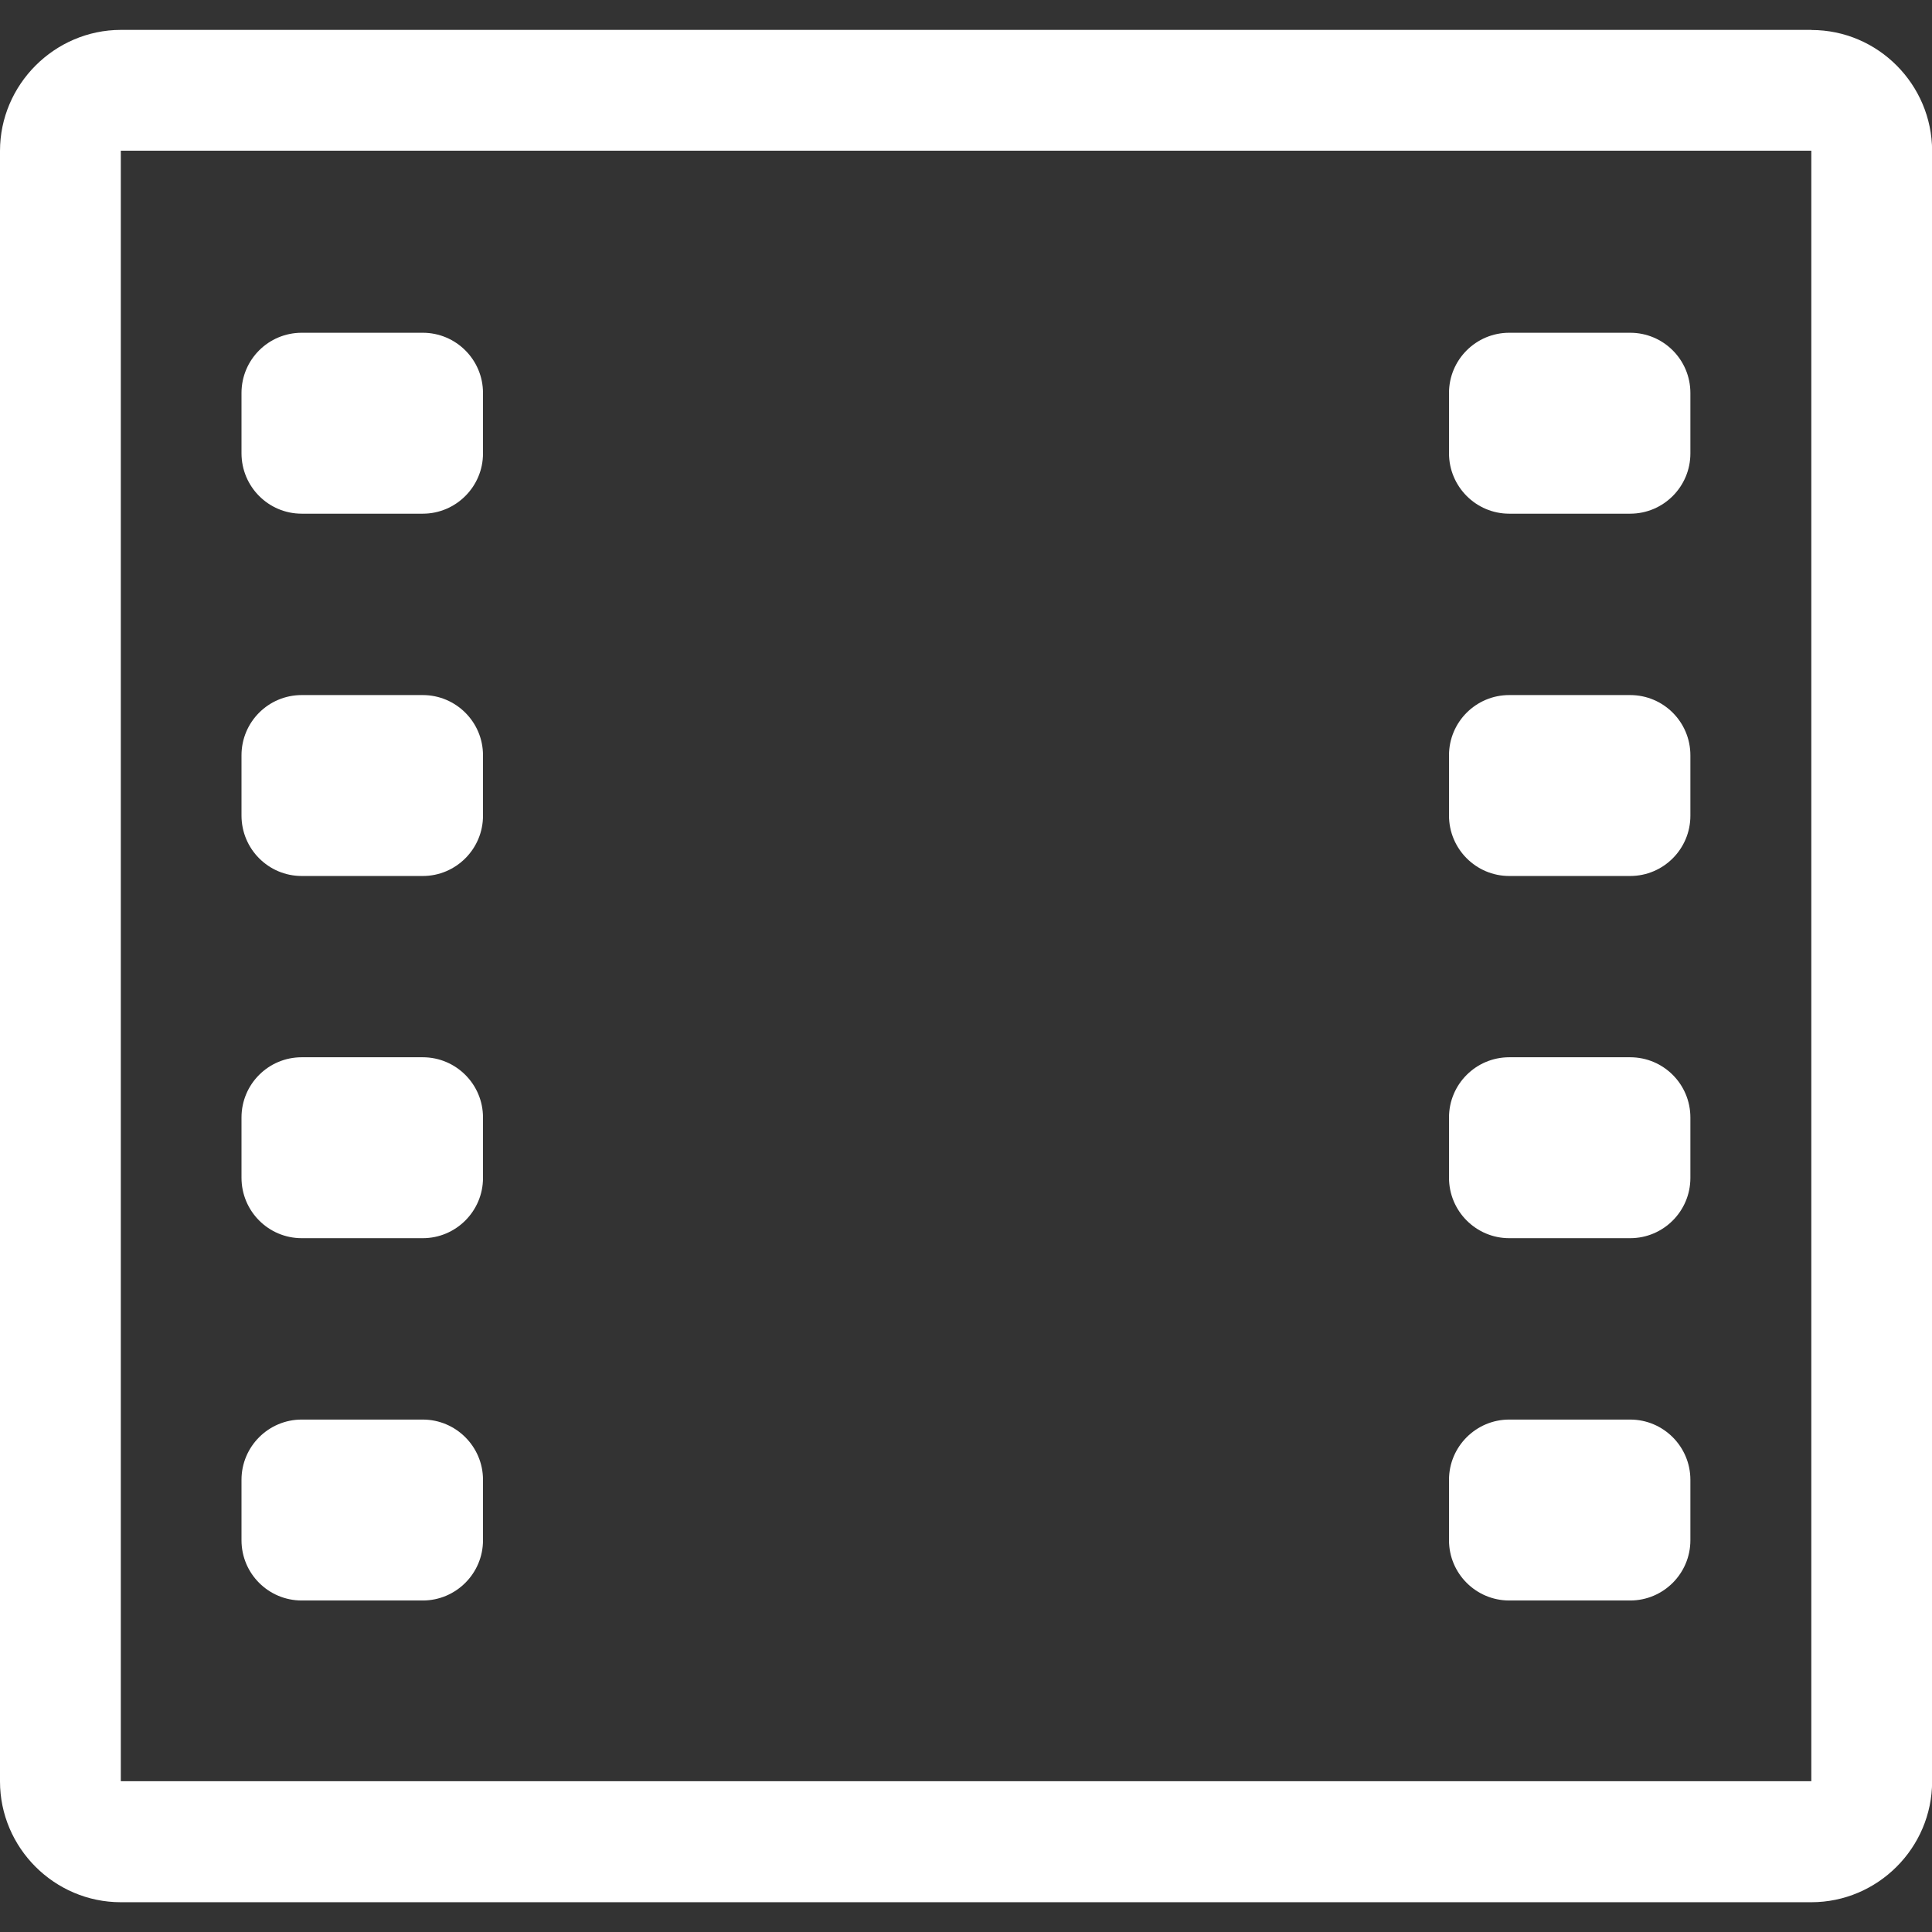 <svg xmlns="http://www.w3.org/2000/svg" width="17" height="17" viewBox="0 0 17 17"><rect x="0" y="0" width="17" height="17" fill="#333333" stroke="none"/><title>film</title><path fill="#fff" d="M13.28 4.52h1.064c.293 0 .53-.238.53-.53v-.532c0-.293-.237-.53-.53-.53H13.28c-.292 0-.53.237-.53.53v.53c0 .294.238.532.53.532zm0 3.188h1.064c.293 0 .53-.238.53-.53v-.532c0-.293-.237-.53-.53-.53H13.28c-.292 0-.53.237-.53.53v.53c0 .294.238.532.53.532zm0 3.187h1.064c.293 0 .53-.238.53-.53v-.532c0-.293-.237-.53-.53-.53H13.28c-.292 0-.53.237-.53.53v.53c0 .294.238.532.53.532zm0 3.188h1.064c.293 0 .53-.238.53-.53v-.532c0-.292-.237-.53-.53-.53H13.28c-.292 0-.53.238-.53.53v.532c0 .293.238.53.53.53zM2.657 4.52H3.72c.292 0 .53-.238.53-.53v-.532c0-.293-.238-.53-.53-.53H2.655c-.293 0-.53.237-.53.53v.53c0 .294.237.532.53.532zm0 3.188H3.72c.292 0 .53-.238.53-.53v-.532c0-.293-.238-.53-.53-.53H2.655c-.293 0-.53.237-.53.53v.53c0 .294.237.532.53.532zm0 3.187H3.72c.292 0 .53-.238.53-.53v-.532c0-.293-.238-.53-.53-.53H2.655c-.293 0-.53.237-.53.53v.53c0 .294.237.532.53.532zm0 3.188H3.72c.292 0 .53-.238.53-.53v-.532c0-.292-.238-.53-.53-.53H2.655c-.293 0-.53.238-.53.53v.532c0 .293.237.53.53.53zM15.938.263H1.063C.48.264 0 .744 0 1.328v14.347c0 .584.478 1.063 1.063 1.063h14.875c.584 0 1.063-.478 1.063-1.063V1.327C17 .743 16.524.264 15.94.264zm0 15.41H1.063V1.326h14.875v14.347z"/></svg>